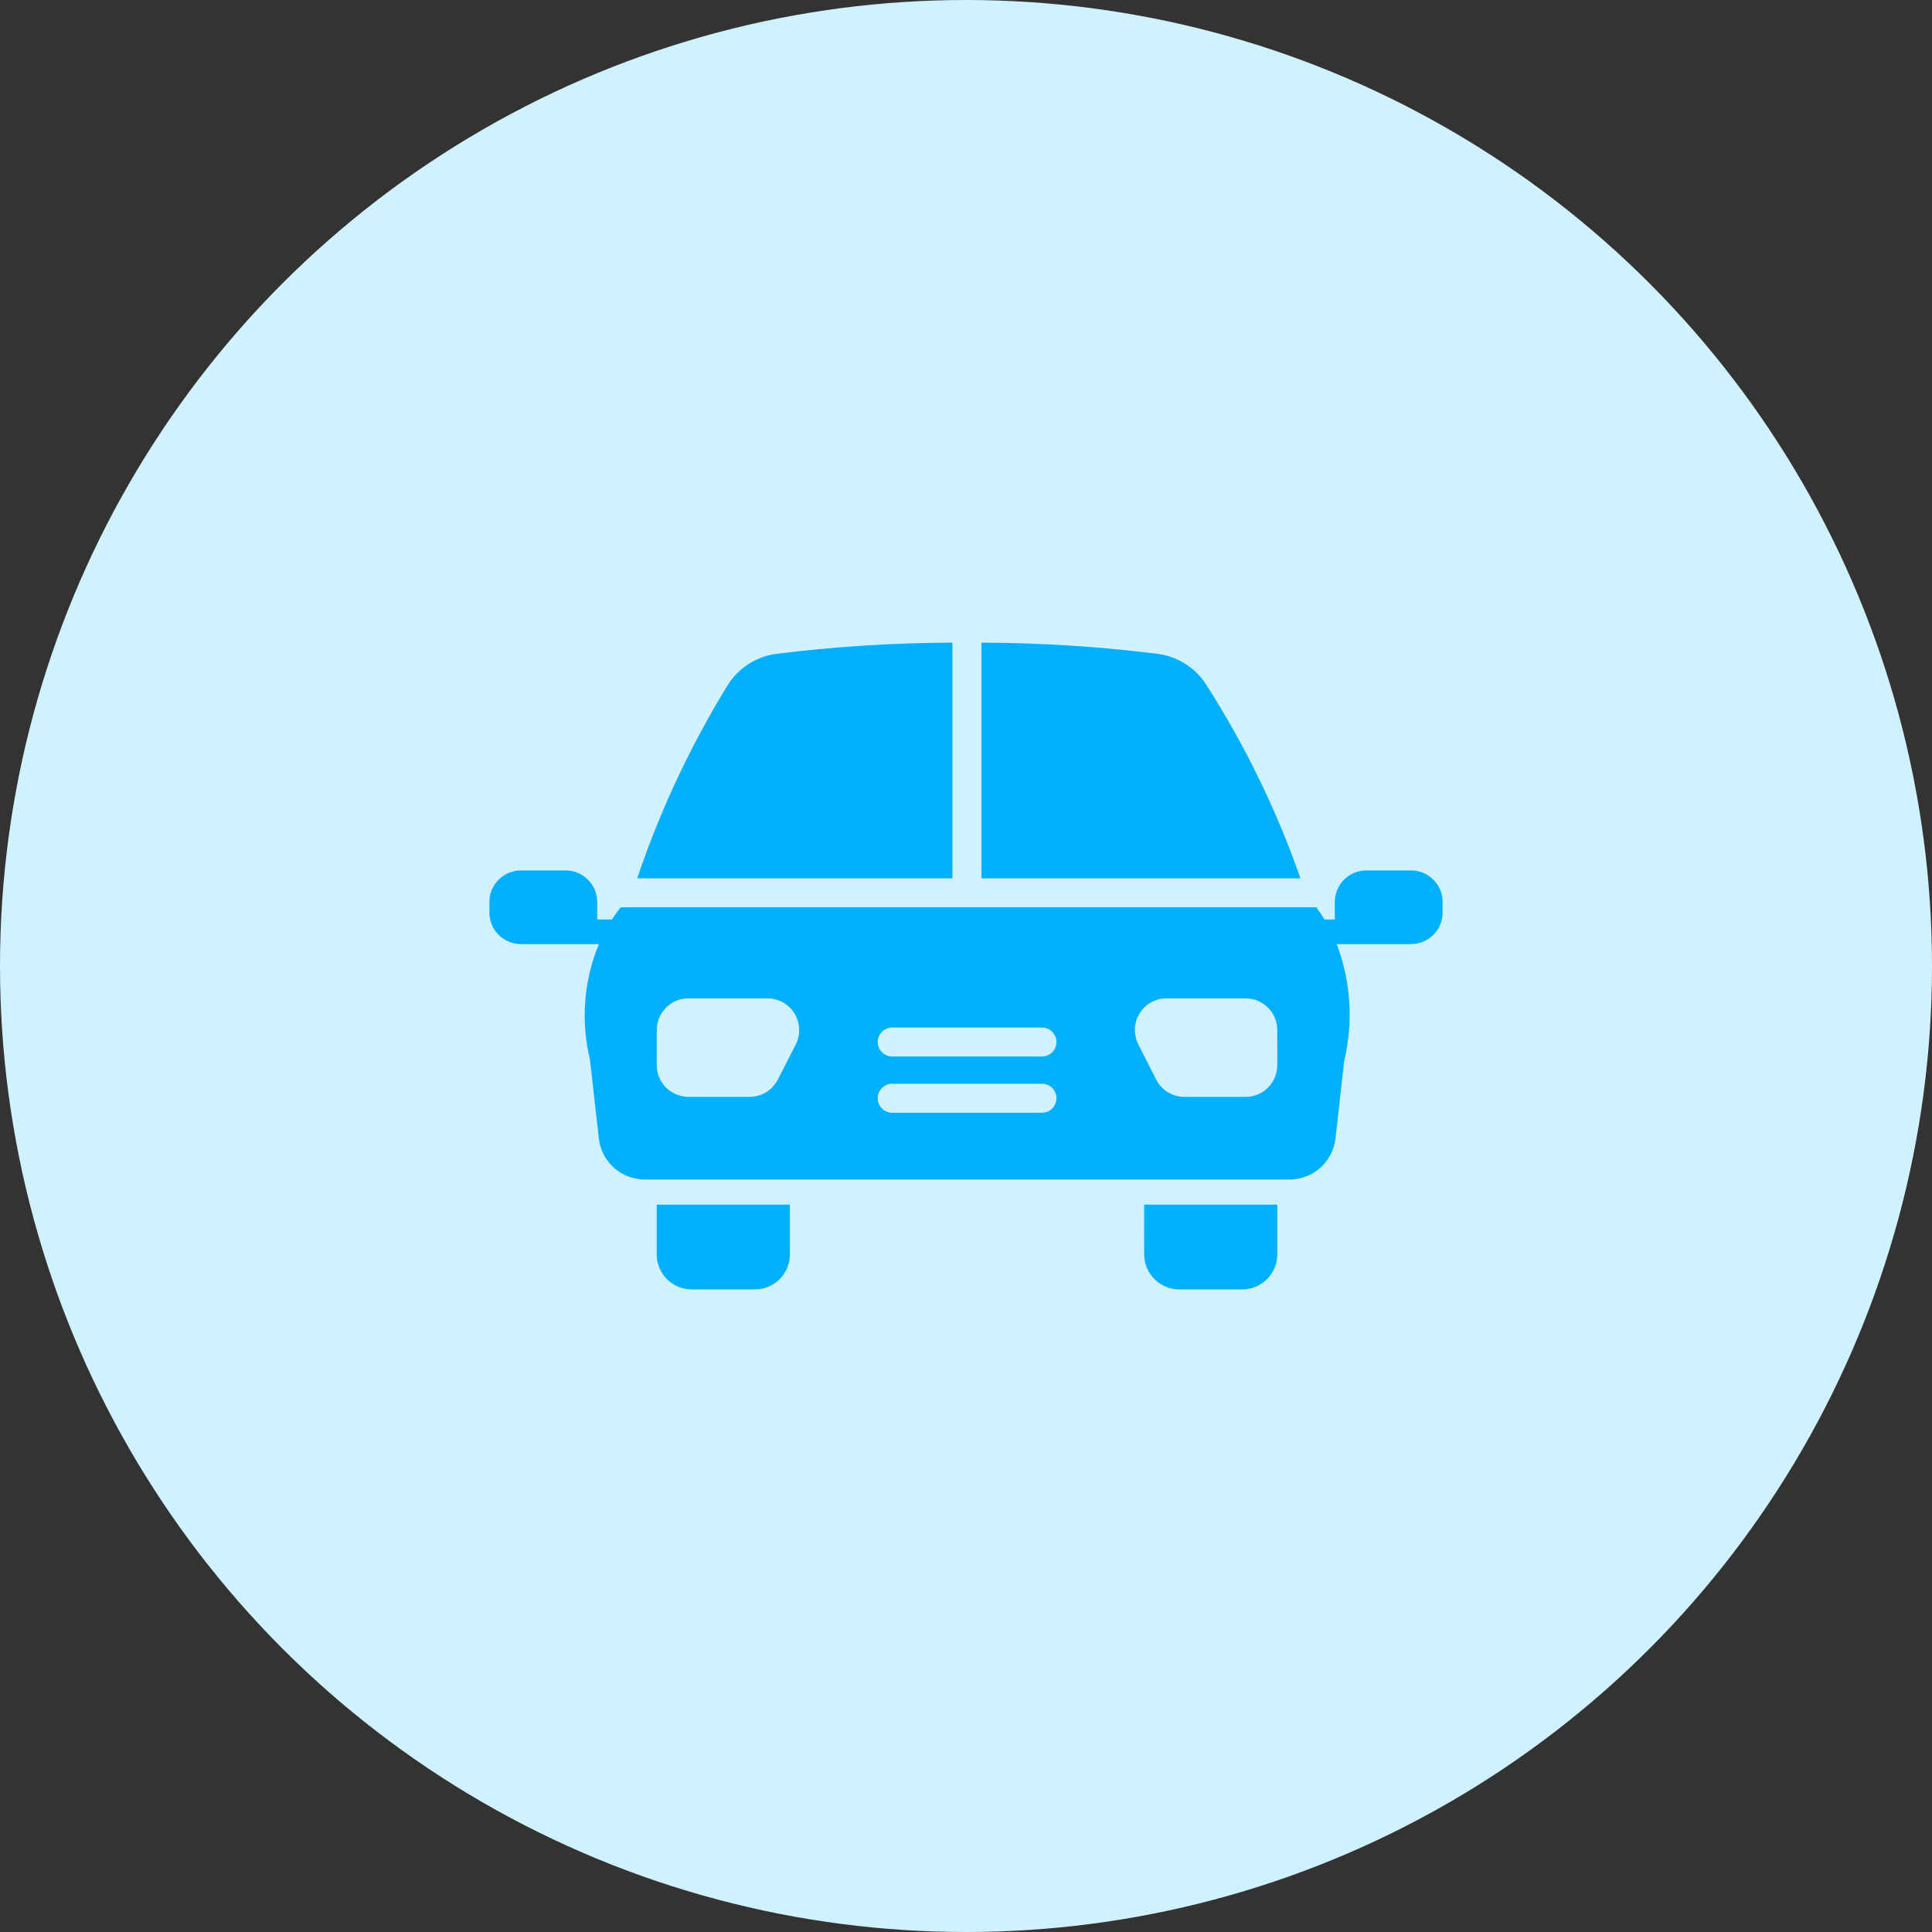 <svg width="64" height="64" viewBox="0 0 64 64" fill="none" xmlns="http://www.w3.org/2000/svg">
<rect x="0" y="0" width="64" height="64" fill="#333333" stroke="none"/>
<circle cx="32" cy="32" r="32" fill="#D0F1FF"/>
<path d="M21.755 41.56C21.756 41.867 21.879 42.16 22.096 42.376C22.313 42.592 22.607 42.713 22.913 42.712H25.007C25.313 42.713 25.607 42.592 25.824 42.376C26.041 42.16 26.164 41.867 26.165 41.56V39.905H21.755V41.56Z" fill="#00B0FC"/>
<path d="M37.903 41.56C37.905 41.866 38.028 42.159 38.245 42.374C38.461 42.59 38.755 42.712 39.06 42.712H41.152C41.458 42.713 41.752 42.592 41.97 42.376C42.187 42.16 42.31 41.867 42.311 41.56V39.905H37.901L37.903 41.56Z" fill="#00B0FC"/>
<path d="M39.95 22.67C39.776 22.401 39.547 22.172 39.278 21.999C39.009 21.826 38.706 21.712 38.389 21.665C36.44 21.42 34.477 21.294 32.513 21.288V29.096H43.08C42.291 26.839 41.24 24.682 39.95 22.67Z" fill="#00B0FC"/>
<path d="M31.552 21.288C29.588 21.294 27.626 21.42 25.677 21.665C25.362 21.713 25.06 21.827 24.792 22C24.524 22.174 24.296 22.402 24.122 22.67C22.877 24.691 21.866 26.846 21.108 29.096H31.552V21.288Z" fill="#00B0FC"/>
<path d="M46.748 28.835H45.257C44.981 28.836 44.717 28.946 44.523 29.141C44.328 29.336 44.218 29.6 44.217 29.875V30.459H43.874C43.782 30.307 43.69 30.168 43.605 30.056H20.559C20.468 30.169 20.37 30.307 20.272 30.459H19.783V29.875C19.782 29.6 19.672 29.336 19.477 29.141C19.282 28.946 19.018 28.836 18.743 28.835H17.252C16.976 28.836 16.712 28.946 16.518 29.141C16.323 29.336 16.213 29.6 16.212 29.875V30.234C16.213 30.51 16.323 30.773 16.518 30.968C16.712 31.163 16.976 31.273 17.252 31.274H19.165H19.174H19.84C19.338 32.486 19.234 33.828 19.544 35.103L19.838 37.715C19.88 38.088 20.057 38.433 20.337 38.683C20.617 38.933 20.98 39.072 21.355 39.071H42.721C43.096 39.071 43.459 38.932 43.738 38.682C44.018 38.432 44.196 38.087 44.239 37.715L44.527 35.148C44.836 33.861 44.75 32.511 44.28 31.274H44.826H44.834H46.748C47.023 31.273 47.287 31.163 47.482 30.968C47.677 30.773 47.787 30.51 47.787 30.234V29.875C47.787 29.6 47.677 29.336 47.482 29.141C47.287 28.946 47.023 28.836 46.748 28.835ZM26.363 34.595L25.768 35.76C25.68 35.933 25.547 36.078 25.382 36.18C25.217 36.282 25.027 36.336 24.833 36.336H22.805C22.526 36.334 22.259 36.222 22.062 36.025C21.865 35.827 21.755 35.559 21.755 35.28V34.122C21.755 33.843 21.866 33.576 22.063 33.38C22.26 33.183 22.527 33.072 22.805 33.072H25.429C25.608 33.073 25.784 33.12 25.94 33.207C26.096 33.295 26.226 33.421 26.32 33.574C26.413 33.726 26.467 33.9 26.474 34.079C26.482 34.258 26.444 34.435 26.363 34.595ZM34.516 36.861H29.556C29.429 36.861 29.307 36.81 29.217 36.72C29.127 36.63 29.076 36.508 29.076 36.381C29.076 36.254 29.127 36.131 29.217 36.041C29.307 35.951 29.429 35.901 29.556 35.901H34.516C34.644 35.901 34.766 35.951 34.856 36.041C34.946 36.131 34.996 36.254 34.996 36.381C34.996 36.508 34.946 36.63 34.856 36.72C34.766 36.81 34.644 36.861 34.516 36.861ZM34.516 34.998H29.556C29.429 34.998 29.307 34.948 29.217 34.858C29.127 34.768 29.076 34.646 29.076 34.518C29.076 34.391 29.127 34.269 29.217 34.179C29.307 34.089 29.429 34.038 29.556 34.038H34.516C34.644 34.038 34.766 34.089 34.856 34.179C34.946 34.269 34.996 34.391 34.996 34.518C34.996 34.646 34.946 34.768 34.856 34.858C34.766 34.948 34.644 34.998 34.516 34.998ZM42.312 35.28C42.313 35.418 42.286 35.555 42.234 35.683C42.181 35.811 42.104 35.928 42.007 36.026C41.909 36.124 41.793 36.202 41.666 36.255C41.538 36.308 41.401 36.336 41.263 36.336H39.232C39.038 36.336 38.848 36.282 38.684 36.18C38.519 36.078 38.385 35.933 38.298 35.76L37.709 34.595C37.627 34.435 37.587 34.257 37.594 34.078C37.601 33.898 37.654 33.724 37.748 33.571C37.842 33.418 37.974 33.291 38.13 33.204C38.287 33.117 38.464 33.071 38.644 33.072H41.261C41.399 33.072 41.536 33.098 41.663 33.151C41.791 33.204 41.907 33.281 42.005 33.379C42.102 33.476 42.179 33.592 42.232 33.719C42.285 33.847 42.311 33.984 42.311 34.122L42.312 35.28Z" fill="#00B0FC"/>
</svg>
